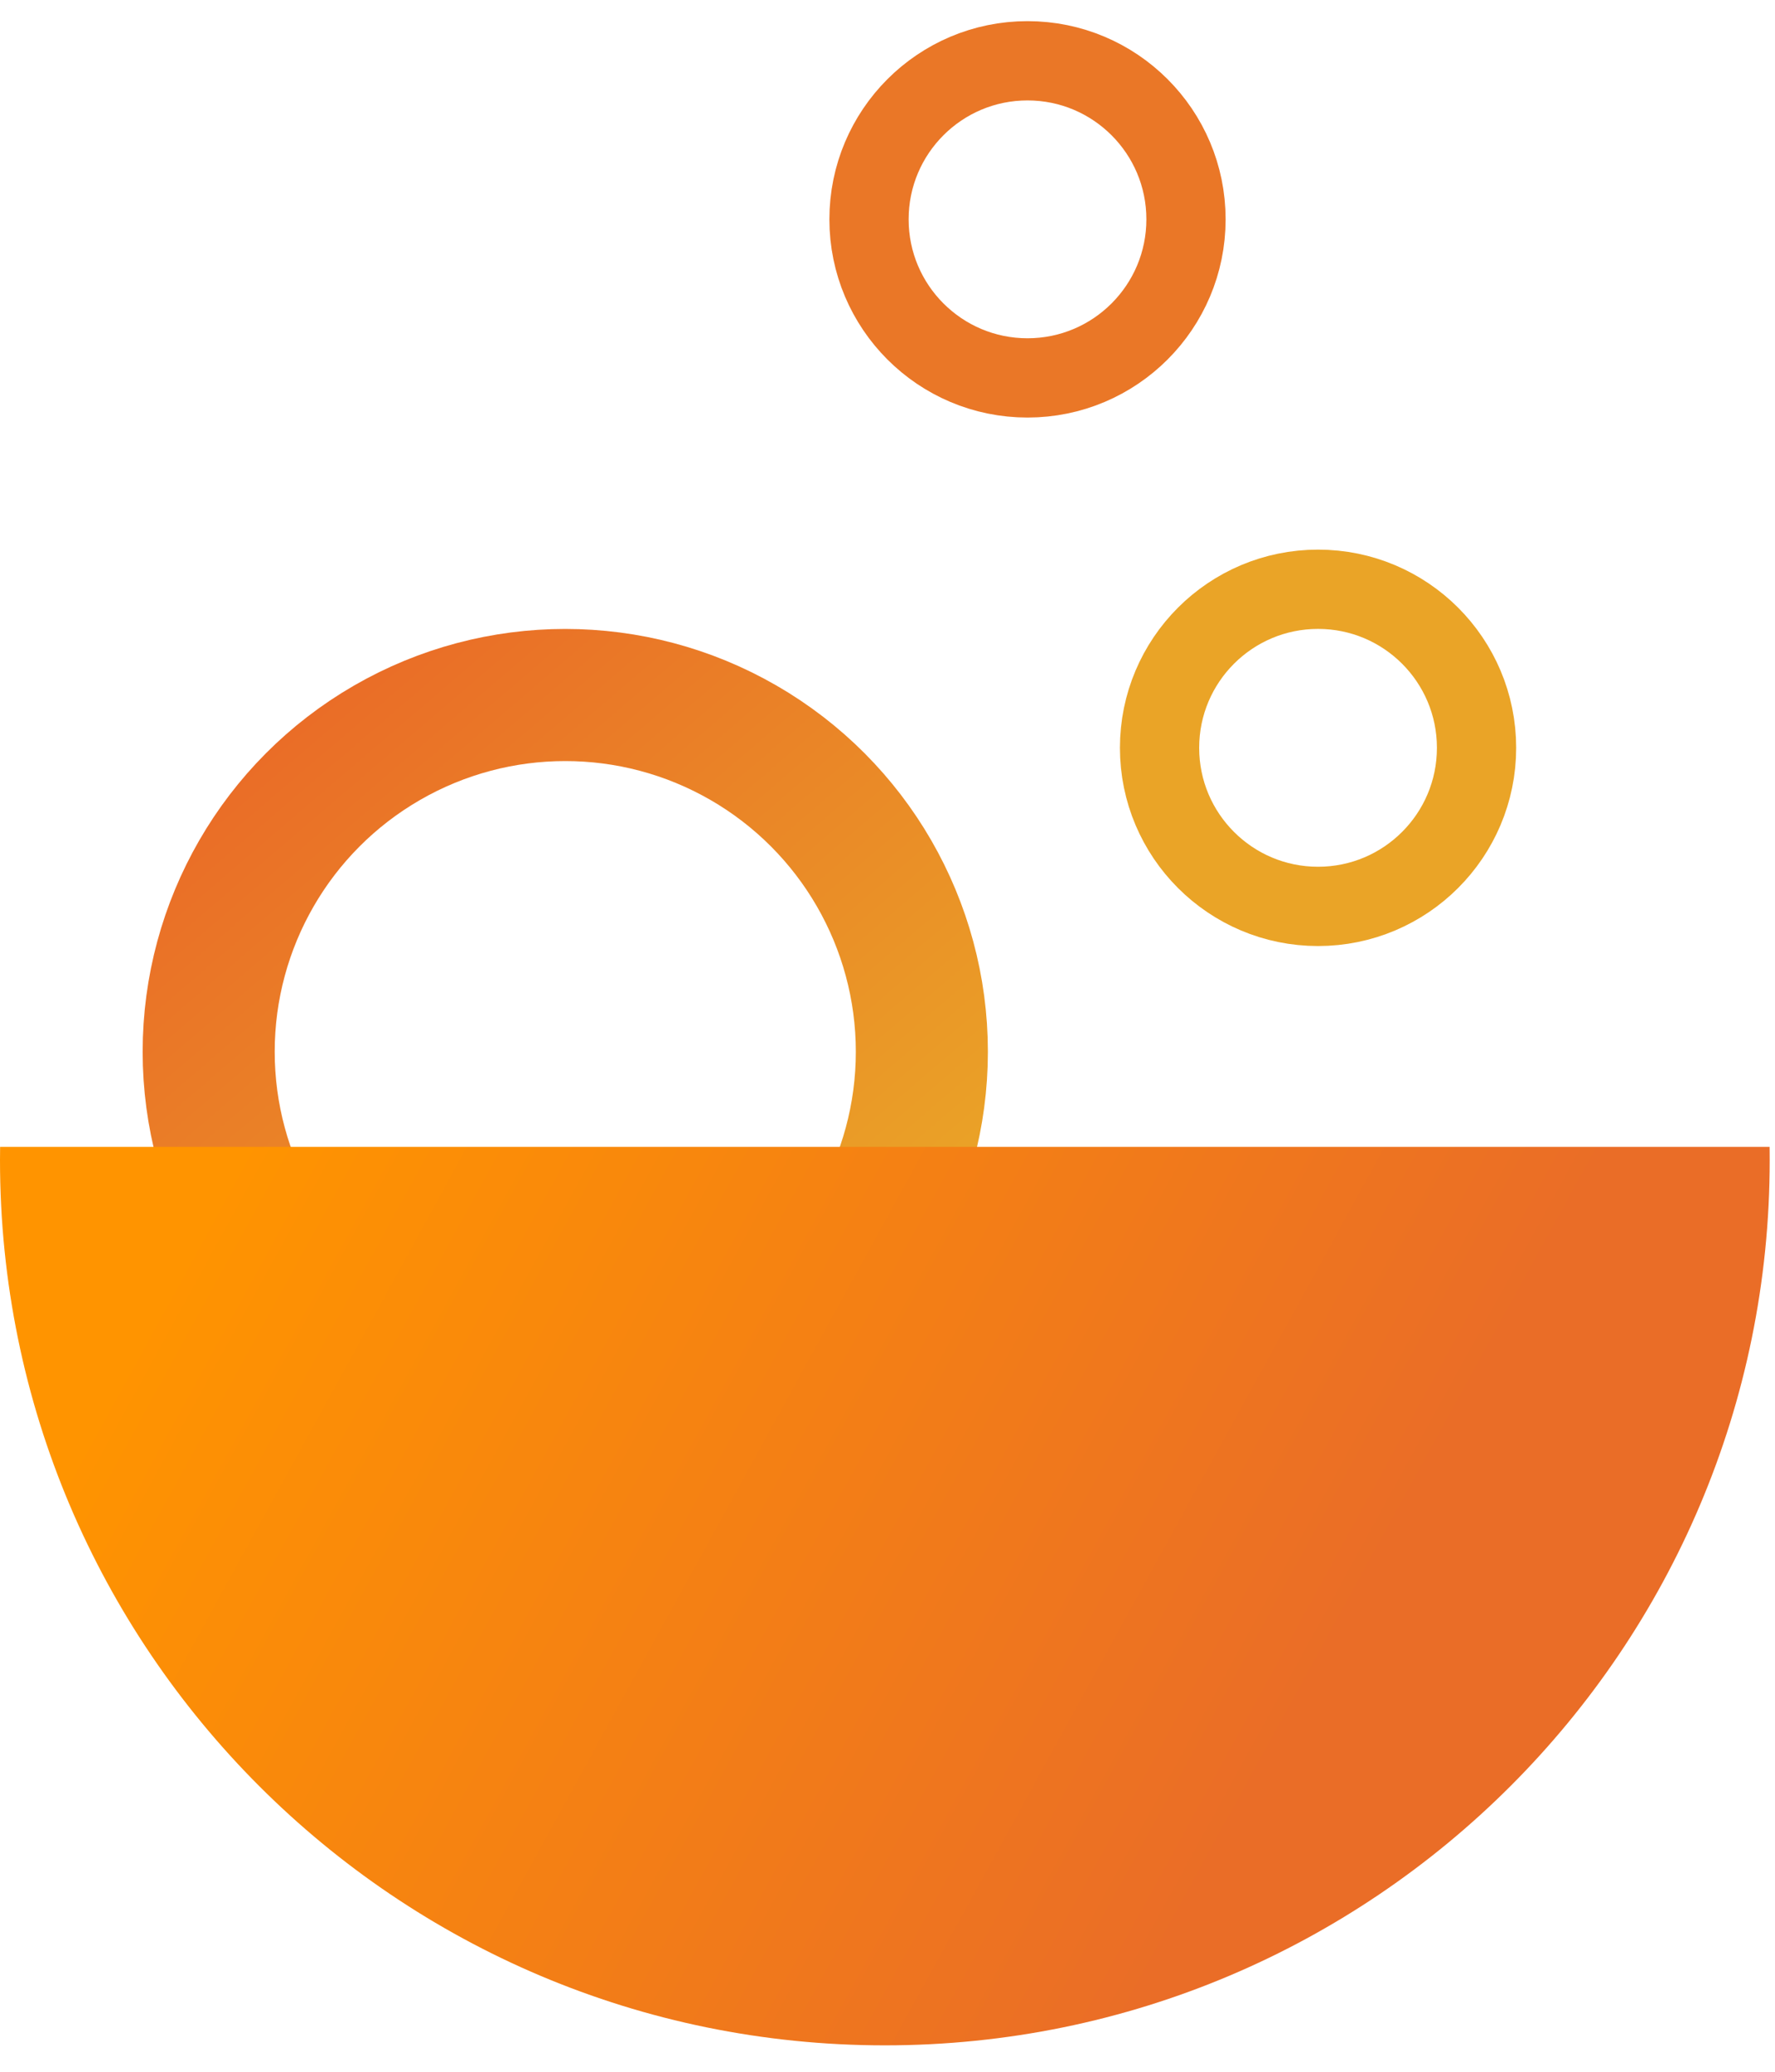 <svg width="48" height="56" viewBox="0 0 48 56" fill="none" xmlns="http://www.w3.org/2000/svg">
<circle cx="15.286" cy="28.429" r="9.643" stroke="url(#paint0_linear_0_1)" stroke-width="3.571"/>
<path d="M0.003 31C0.001 31.119 0 31.238 0 31.357C0 44.572 10.713 55.286 23.929 55.286C37.144 55.286 47.857 44.572 47.857 31.357C47.857 31.238 47.856 31.119 47.855 31H0.003Z" fill="url(#paint1_linear_0_1)"/>
<circle cx="35.643" cy="20.214" r="4.286" stroke="#EAA427" stroke-width="2.143"/>
<circle cx="27.786" cy="5.929" r="4.286" stroke="#EA7727" stroke-width="2.143"/>
<defs>
<linearGradient id="paint0_linear_0_1" x1="7.429" y1="20.214" x2="22.429" y2="37.714" gradientUnits="userSpaceOnUse">
<stop stop-color="#EA6D27"/>
<stop offset="1" stop-color="#EAA827"/>
</linearGradient>
<linearGradient id="paint1_linear_0_1" x1="6.429" y1="31" x2="35" y2="46.714" gradientUnits="userSpaceOnUse">
<stop stop-color="#FF9400"/>
<stop offset="1" stop-color="#EA6D27"/>
</linearGradient>
</defs>
</svg>
